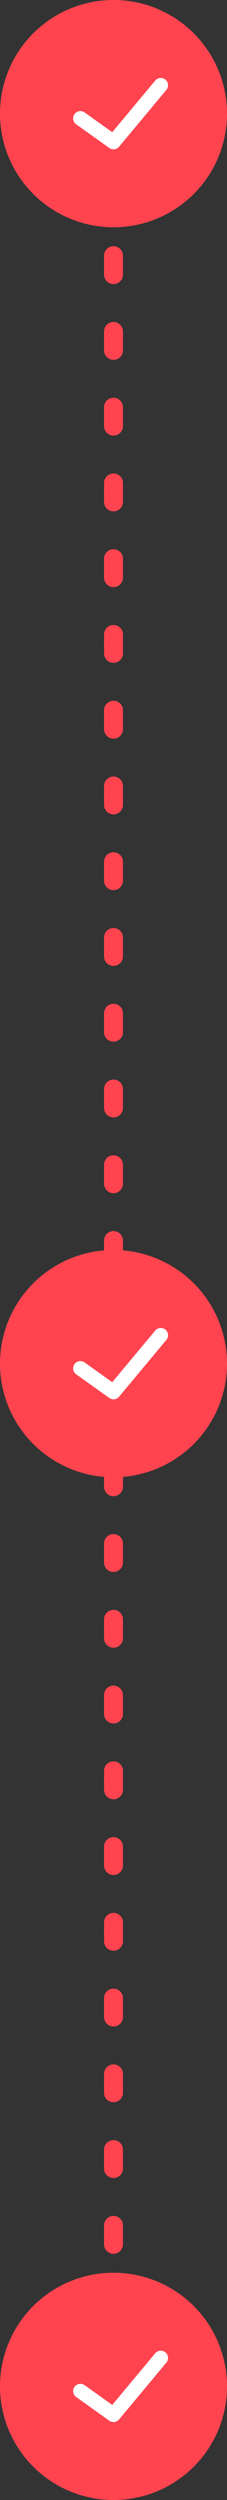 <svg xmlns="http://www.w3.org/2000/svg" width="24" height="264" viewBox="0 0 24 264">
    <rect x="0" y="0" width="24" height="264" fill="#333333" stroke="none"/>
    <g fill="none" fill-rule="evenodd">
        <path fill="#FF444F" fill-rule="nonzero" d="M11 27v2c0 .552.448 1 1 1s1-.448 1-1v-2c0-.552-.448-1-1-1s-1 .448-1 1zm0 8v2c0 .552.448 1 1 1s1-.448 1-1v-2c0-.552-.448-1-1-1s-1 .448-1 1zm0 8v2c0 .552.448 1 1 1s1-.448 1-1v-2c0-.552-.448-1-1-1s-1 .448-1 1zm0 8v2c0 .552.448 1 1 1s1-.448 1-1v-2c0-.552-.448-1-1-1s-1 .448-1 1zm0 8v2c0 .552.448 1 1 1s1-.448 1-1v-2c0-.552-.448-1-1-1s-1 .448-1 1zm0 8v2c0 .552.448 1 1 1s1-.448 1-1v-2c0-.552-.448-1-1-1s-1 .448-1 1zm0 8v2c0 .552.448 1 1 1s1-.448 1-1v-2c0-.552-.448-1-1-1s-1 .448-1 1zm0 8v2c0 .552.448 1 1 1s1-.448 1-1v-2c0-.552-.448-1-1-1s-1 .448-1 1zm0 8v2c0 .552.448 1 1 1s1-.448 1-1v-2c0-.552-.448-1-1-1s-1 .448-1 1zm0 8v2c0 .552.448 1 1 1s1-.448 1-1v-2c0-.552-.448-1-1-1s-1 .448-1 1zm0 8v2c0 .552.448 1 1 1s1-.448 1-1v-2c0-.552-.448-1-1-1s-1 .448-1 1zm0 8v2c0 .552.448 1 1 1s1-.448 1-1v-2c0-.552-.448-1-1-1s-1 .448-1 1zm0 8v2c0 .552.448 1 1 1s1-.448 1-1v-2c0-.552-.448-1-1-1s-1 .448-1 1zm0 8v2c0 .552.448 1 1 1s1-.448 1-1v-2c0-.552-.448-1-1-1s-1 .448-1 1zm0 8v2c0 .552.448 1 1 1s1-.448 1-1v-2c0-.552-.448-1-1-1s-1 .448-1 1zm0 8v2c0 .552.448 1 1 1s1-.448 1-1v-2c0-.552-.448-1-1-1s-1 .448-1 1zm0 8v2c0 .552.448 1 1 1s1-.448 1-1v-2c0-.552-.448-1-1-1s-1 .448-1 1zm0 8v2c0 .552.448 1 1 1s1-.448 1-1v-2c0-.552-.448-1-1-1s-1 .448-1 1zm0 8v2c0 .552.448 1 1 1s1-.448 1-1v-2c0-.552-.448-1-1-1s-1 .448-1 1zm0 8v2c0 .552.448 1 1 1s1-.448 1-1v-2c0-.552-.448-1-1-1s-1 .448-1 1zm0 8v2c0 .552.448 1 1 1s1-.448 1-1v-2c0-.552-.448-1-1-1s-1 .448-1 1zm0 8v2c0 .552.448 1 1 1s1-.448 1-1v-2c0-.552-.448-1-1-1s-1 .448-1 1zm0 8v2c0 .552.448 1 1 1s1-.448 1-1v-2c0-.552-.448-1-1-1s-1 .448-1 1zm0 8v2c0 .552.448 1 1 1s1-.448 1-1v-2c0-.552-.448-1-1-1s-1 .448-1 1zm0 8v2c0 .552.448 1 1 1s1-.448 1-1v-2c0-.552-.448-1-1-1s-1 .448-1 1zm0 8v2c0 .552.448 1 1 1s1-.448 1-1v-2c0-.552-.448-1-1-1s-1 .448-1 1zm0 8v2c0 .552.448 1 1 1s1-.448 1-1v-2c0-.552-.448-1-1-1s-1 .448-1 1z"/>
        <g transform="translate(0 240)">
            <circle cx="12" cy="12" r="12" fill="#FF444F"/>
            <path stroke="#FFF" stroke-linecap="round" stroke-linejoin="round" stroke-width="1.536" d="M8.5 12.5L12 15 17 9"/>
        </g>
        <g transform="translate(0 132)">
            <circle cx="12" cy="12" r="12" fill="#FF444F"/>
            <path stroke="#FFF" stroke-linecap="round" stroke-linejoin="round" stroke-width="1.536" d="M8.5 12.5L12 15 17 9"/>
        </g>
        <circle cx="12" cy="12" r="12" fill="#FF444F"/>
        <path stroke="#FFF" stroke-linecap="round" stroke-linejoin="round" stroke-width="1.536" d="M8.5 12.5L12 15 17 9"/>
    </g>
</svg>
